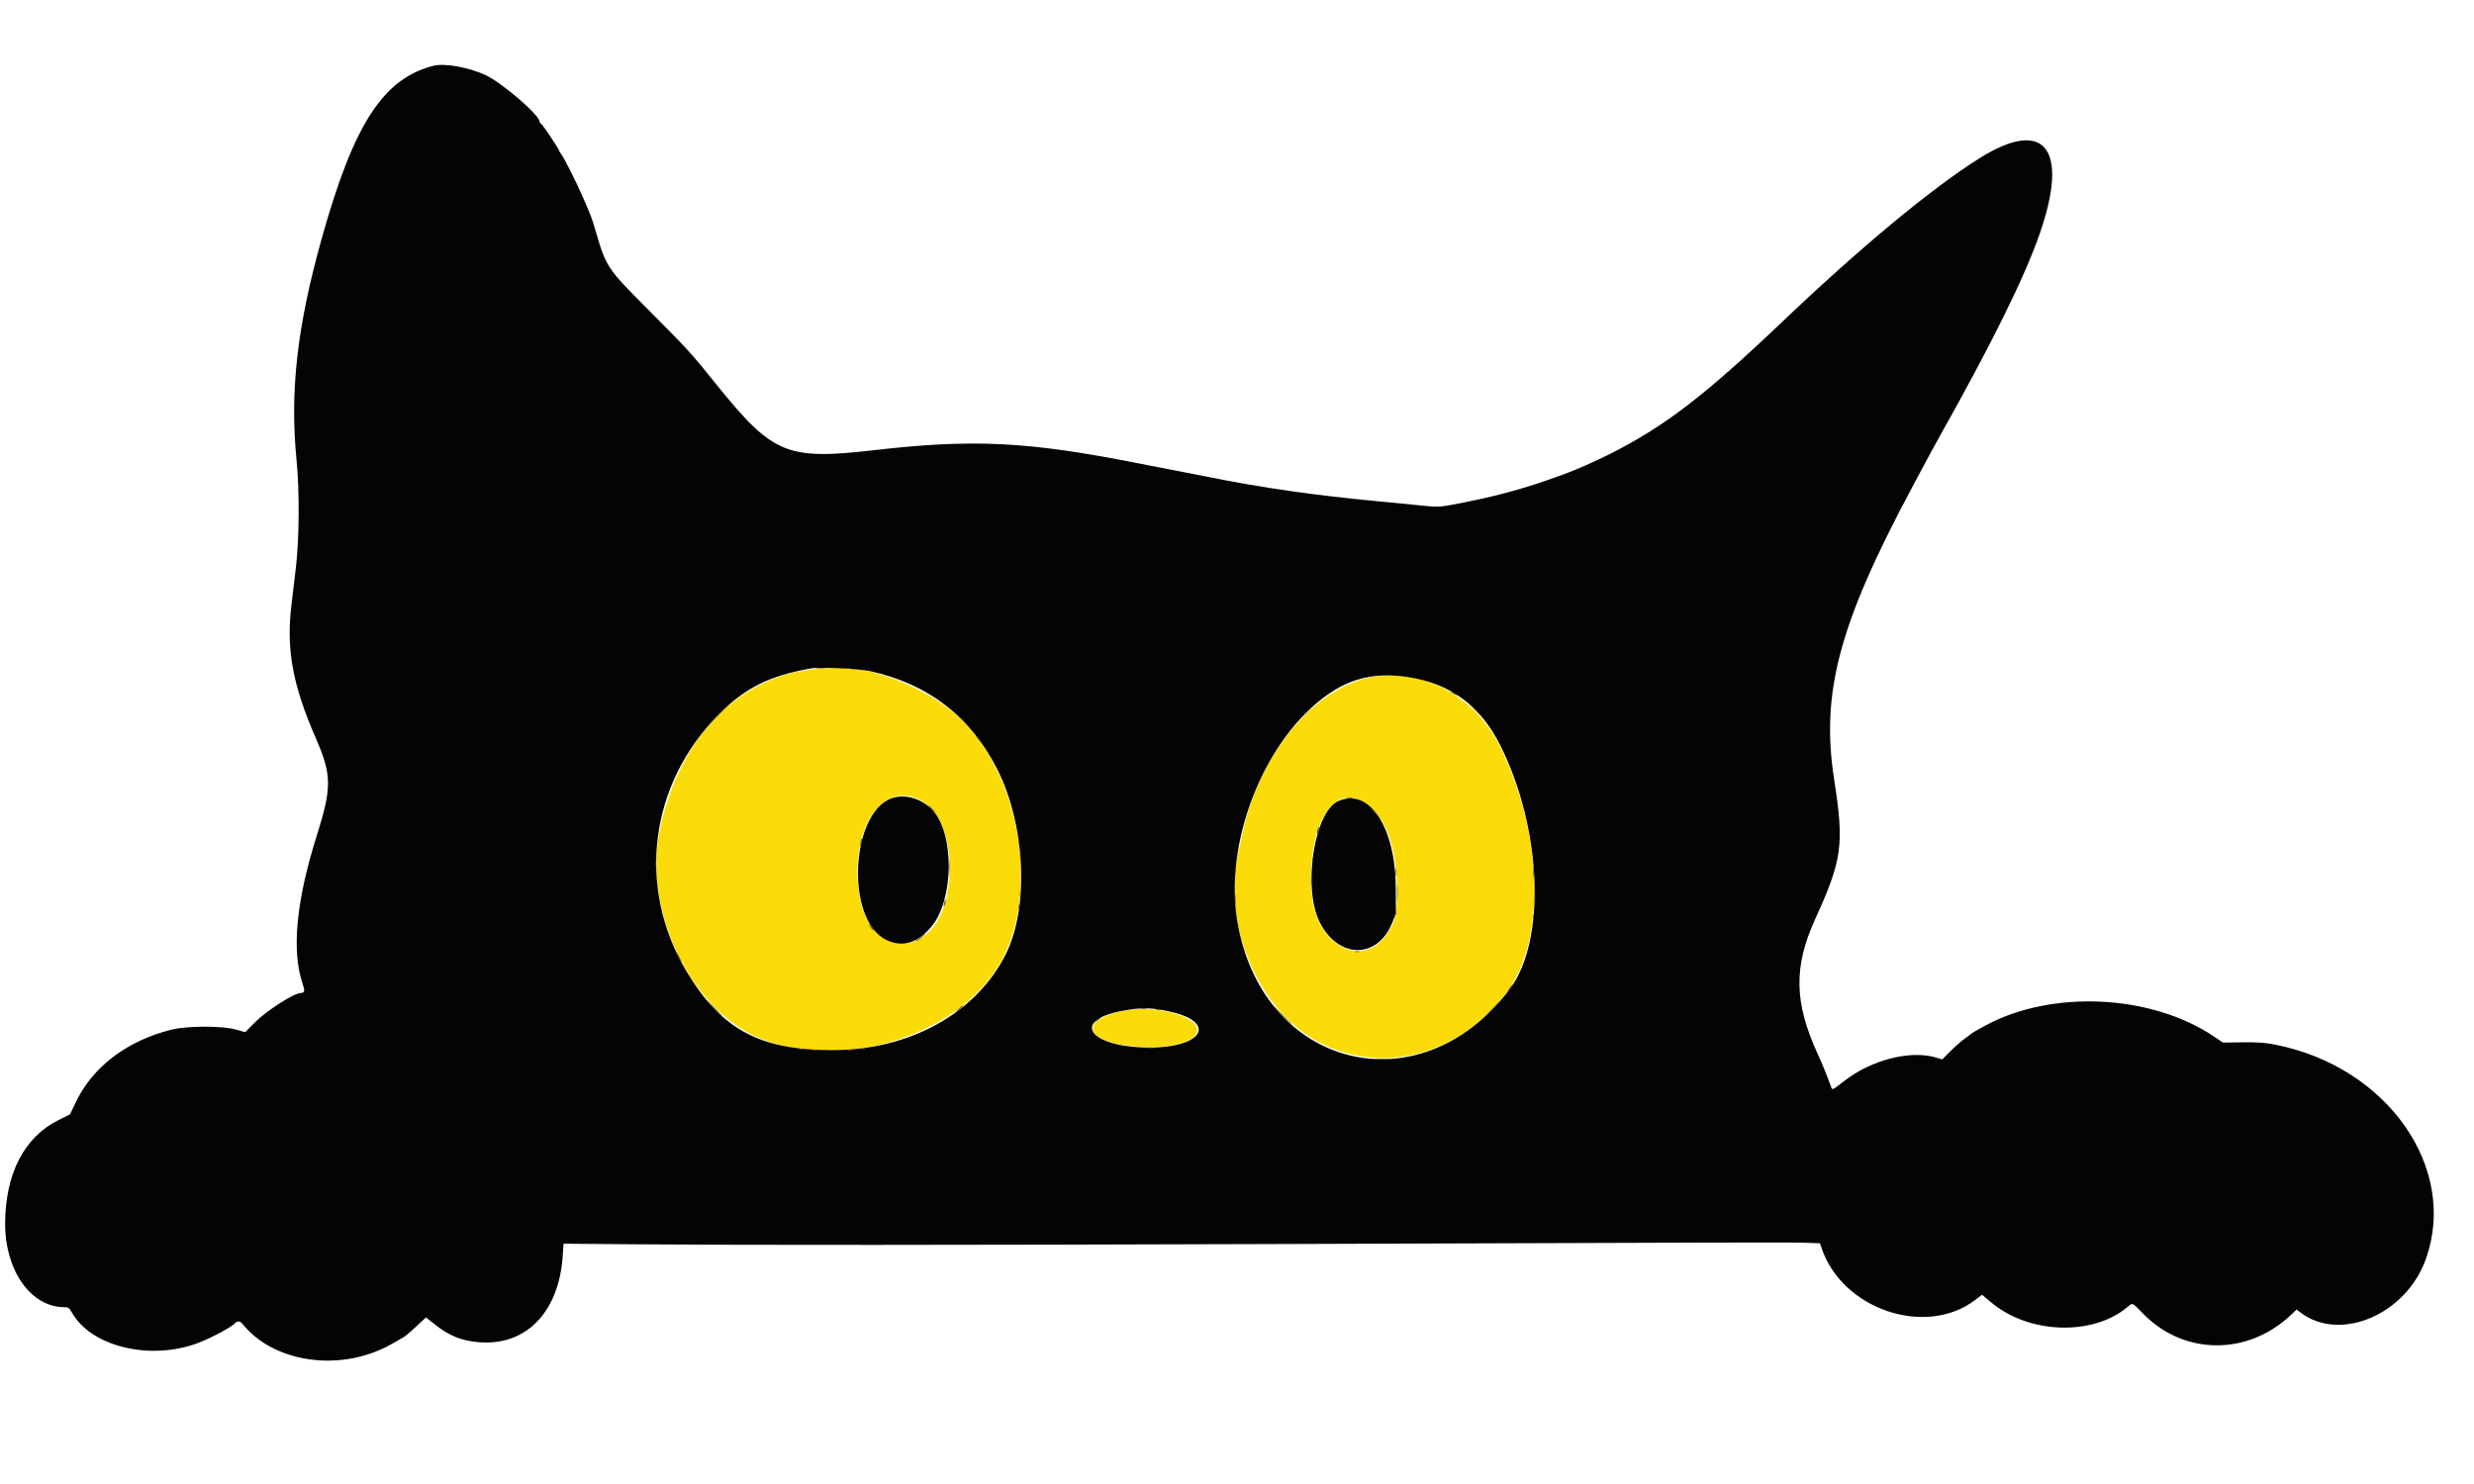 <svg xmlns="http://www.w3.org/2000/svg" xmlns:xlink="http://www.w3.org/1999/xlink" width="150" zoomAndPan="magnify" viewBox="0 0 112.5 67.5" height="90" preserveAspectRatio="xMidYMid meet" version="1.0"><defs><clipPath id="aa962ff266"><path d="M 0.164 2.859 L 111 2.859 L 111 62 L 0.164 62 Z M 0.164 2.859 " clip-rule="nonzero"/></clipPath></defs><path fill="#fbdc08" d="M 37.125 30.43 C 33.621 30.715 30.887 33.527 30.004 37.742 C 29.23 41.438 31.422 45.973 34.598 47.246 C 38.199 48.688 43.223 47.219 45.281 44.125 C 47.402 40.941 46.461 35.07 43.41 32.457 C 41.891 31.156 39.414 30.238 37.777 30.375 C 37.727 30.379 37.434 30.402 37.125 30.43 M 62.613 30.762 C 59.93 31.086 57.281 34.184 56.504 37.906 C 56.449 38.152 56.352 38.594 56.285 38.887 C 55.617 41.801 57.035 45.488 59.438 47.082 C 62.391 49.043 66.324 48.168 68.578 45.043 C 70.281 42.68 70.145 37.957 68.25 34.039 C 67.152 31.77 64.934 30.477 62.613 30.762 M 41.816 36.379 C 42.93 36.953 43.457 38.816 43.059 40.742 C 42.453 43.641 39.586 43.656 39.086 40.766 C 38.578 37.867 40.07 35.477 41.816 36.379 M 61.82 36.391 C 62.922 36.906 63.512 38.316 63.523 40.484 C 63.527 41.555 63.461 41.875 63.109 42.426 C 62.016 44.141 59.855 43.051 59.652 40.68 C 59.406 37.875 60.477 35.766 61.82 36.391 M 51.25 45.945 C 50.473 46.074 49.82 46.375 49.711 46.66 C 49.316 47.707 53.941 48.031 54.414 46.988 C 54.711 46.336 52.773 45.695 51.25 45.945 " fill-opacity="1" fill-rule="evenodd"/><g clip-path="url(#aa962ff266)"><path fill="#040404" d="M 19.707 2.992 C 17.418 3.582 16.09 5.633 14.633 10.836 C 13.512 14.836 13.176 17.781 13.484 20.922 C 13.625 22.332 13.609 24.484 13.457 25.801 C 13.375 26.477 13.281 27.258 13.25 27.535 C 13.012 29.551 13.309 31.16 14.355 33.562 C 15.09 35.246 15.098 35.816 14.402 38.016 C 13.465 40.992 13.25 43.258 13.766 44.762 C 13.871 45.066 13.852 45.16 13.688 45.164 C 13.363 45.172 12.125 45.965 11.574 46.52 L 11.148 46.949 L 10.738 46.832 C 10.113 46.652 8.523 46.656 7.805 46.832 C 5.801 47.328 4.242 48.5 3.469 50.09 L 3.18 50.688 L 2.641 50.957 C 1.098 51.73 0.242 53.395 0.234 55.645 C 0.23 57.797 1.402 59.457 2.93 59.457 C 3.109 59.457 3.145 59.484 3.266 59.695 C 4.137 61.258 6.836 61.906 9.016 61.082 C 9.602 60.859 10.562 60.348 10.688 60.184 C 10.773 60.078 10.922 60.086 11.012 60.199 C 12.441 62.012 15.535 62.434 17.816 61.129 C 18.047 60.996 18.293 60.855 18.359 60.82 C 18.426 60.781 18.684 60.566 18.926 60.336 L 19.371 59.922 L 19.734 60.211 C 20.41 60.754 20.969 60.984 21.773 61.051 C 23.926 61.23 25.426 59.68 25.59 57.102 L 25.625 56.57 L 29.086 56.598 C 33.98 56.637 43.184 56.633 57.672 56.586 C 79.105 56.512 81.379 56.504 82.082 56.527 L 82.762 56.551 L 82.824 56.742 C 83.75 59.562 87.586 60.855 89.84 59.113 L 90.129 58.891 L 90.539 59.234 C 92.234 60.668 95.113 60.781 96.707 59.48 C 97 59.238 96.918 59.207 97.488 59.785 C 99.332 61.645 102.195 61.664 104.156 59.828 L 104.434 59.566 L 104.613 59.703 C 106.43 61.07 109.422 59.785 110.316 57.254 C 111.781 53.117 108.559 48.527 103.48 47.52 C 103.012 47.426 102.711 47.402 101.988 47.41 L 101.082 47.422 L 100.703 47.164 C 97.852 45.23 93.332 45.004 90.293 46.641 C 89.965 46.816 89.66 46.992 89.621 47.031 C 89.582 47.066 89.449 47.168 89.328 47.254 C 89.203 47.336 88.926 47.582 88.711 47.797 L 88.32 48.188 L 88.047 48.105 C 86.871 47.75 85.086 48.207 83.844 49.184 C 83.344 49.574 83.32 49.586 83.277 49.465 C 83.031 48.801 82.871 48.41 82.656 47.938 C 81.582 45.602 81.555 43.973 82.543 41.801 C 83.773 39.105 83.867 38.414 83.402 35.441 C 82.793 31.512 83.625 28.387 86.941 22.184 C 87.246 21.613 87.602 20.945 87.734 20.699 C 87.867 20.453 88.082 20.062 88.211 19.832 C 90.598 15.586 92.082 12.57 92.762 10.602 C 94.098 6.734 92.973 5.34 90.012 7.199 C 87.855 8.547 84.578 11.27 81.008 14.672 C 77.496 18.016 75.668 19.414 73.164 20.672 C 72.531 20.988 71.637 21.383 71.098 21.578 C 69.293 22.242 67.941 22.605 65.977 22.969 C 65.449 23.062 65.344 23.066 64.664 22.996 C 64.258 22.953 63.359 22.867 62.668 22.801 C 59.727 22.523 57.453 22.199 54.852 21.676 C 54.559 21.621 53.855 21.48 53.289 21.371 C 52.719 21.262 52.004 21.125 51.695 21.062 C 46.734 20.082 44.242 19.957 39.738 20.477 C 35.777 20.934 35.141 20.668 32.59 17.504 C 31.395 16.02 31.293 15.91 29.477 14.086 C 27.59 12.191 27.566 12.156 27.074 10.469 C 26.906 9.898 26.91 9.91 26.512 8.984 C 26.223 8.312 25.629 7.133 25.504 6.988 C 25.465 6.941 25.43 6.883 25.43 6.863 C 25.43 6.793 24.684 5.68 24.609 5.633 C 24.566 5.609 24.535 5.562 24.535 5.531 C 24.535 5.234 22.836 3.77 22.078 3.414 C 21.324 3.062 20.211 2.863 19.707 2.992 M 39.562 30.527 C 42.203 31.102 44.148 32.605 45.355 35.004 C 46.633 37.543 46.801 41.27 45.738 43.398 C 44.395 46.086 41.363 47.766 37.852 47.766 C 34.551 47.766 32.809 46.828 31.234 44.211 C 28.926 40.375 29.52 35.664 32.711 32.469 C 33.902 31.277 34.98 30.742 36.875 30.402 C 37.273 30.332 39.043 30.414 39.562 30.527 M 63.98 30.789 C 65.945 31.078 67.32 32.09 68.234 33.926 C 70.125 37.723 70.316 42.789 68.648 44.996 C 64.531 50.449 57.305 48.582 56.246 41.793 C 55.656 37.992 57.73 33.164 60.73 31.363 C 61.691 30.789 62.73 30.605 63.98 30.789 M 40.734 36.258 C 38.688 36.66 38.363 41.848 40.328 42.766 C 41.051 43.102 41.734 42.895 42.355 42.148 C 43.375 40.93 43.41 37.965 42.418 36.863 C 41.988 36.387 41.312 36.145 40.734 36.258 M 60.844 36.445 C 59.762 36.941 59.234 40.348 59.996 41.914 C 60.832 43.625 62.637 43.652 63.309 41.969 L 63.477 41.551 L 63.469 40.344 C 63.445 37.582 62.246 35.805 60.844 36.445 M 53.301 46.035 C 55.375 46.543 54.625 47.668 52.227 47.648 C 49.547 47.629 48.668 46.438 51 45.984 C 51.887 45.812 52.434 45.824 53.301 46.035 " fill-opacity="1" fill-rule="evenodd"/></g><path fill="#5c4f05" d="M 37.141 30.406 C 37.238 30.422 37.402 30.422 37.504 30.406 C 37.602 30.395 37.52 30.387 37.32 30.387 C 37.121 30.387 37.039 30.395 37.141 30.406 M 38.312 30.406 C 38.414 30.422 38.562 30.422 38.648 30.406 C 38.73 30.395 38.648 30.383 38.465 30.387 C 38.281 30.387 38.211 30.395 38.312 30.406 M 65.961 31.457 C 65.961 31.473 66.039 31.523 66.129 31.574 C 66.223 31.621 66.297 31.648 66.297 31.633 C 66.297 31.617 66.223 31.562 66.129 31.516 C 66.039 31.469 65.961 31.441 65.961 31.457 M 32.684 32.484 L 32.211 32.973 L 32.699 32.5 C 33.156 32.059 33.215 31.992 33.176 31.992 C 33.164 31.992 32.945 32.215 32.684 32.484 M 67.051 32.273 C 67.203 32.426 67.34 32.555 67.355 32.555 C 67.367 32.555 67.258 32.426 67.105 32.273 C 66.957 32.117 66.82 31.992 66.805 31.992 C 66.789 31.992 66.898 32.117 67.051 32.273 M 59.344 32.457 L 59.012 32.805 L 59.359 32.473 C 59.551 32.285 59.711 32.129 59.711 32.121 C 59.711 32.078 59.652 32.129 59.344 32.457 M 43.629 32.629 C 43.629 32.637 43.711 32.719 43.812 32.809 L 43.992 32.973 L 43.828 32.793 C 43.676 32.621 43.629 32.582 43.629 32.629 M 44.492 33.637 C 44.578 33.75 44.66 33.844 44.672 33.844 C 44.711 33.844 44.469 33.516 44.398 33.469 C 44.363 33.449 44.406 33.523 44.492 33.637 M 61.258 36.293 C 61.328 36.305 61.43 36.305 61.48 36.293 C 61.535 36.277 61.48 36.266 61.355 36.266 C 61.234 36.266 61.188 36.277 61.258 36.293 M 42.234 36.664 C 42.234 36.672 42.316 36.754 42.414 36.844 L 42.598 37.008 L 42.434 36.828 C 42.281 36.656 42.234 36.621 42.234 36.664 M 62.441 36.898 C 62.77 37.273 62.82 37.32 62.684 37.121 C 62.617 37.027 62.484 36.879 62.383 36.785 C 62.246 36.66 62.262 36.691 62.441 36.898 M 59.91 37.742 C 59.887 37.824 59.883 37.902 59.895 37.914 C 59.906 37.93 59.938 37.871 59.957 37.789 C 59.977 37.707 59.984 37.629 59.969 37.617 C 59.957 37.605 59.93 37.66 59.91 37.742 M 39.137 38.27 C 39.113 38.367 39.109 38.457 39.121 38.473 C 39.137 38.488 39.164 38.418 39.184 38.32 C 39.23 38.086 39.184 38.039 39.137 38.27 M 46.324 38.27 C 46.324 38.379 46.336 38.422 46.348 38.367 C 46.363 38.316 46.363 38.227 46.348 38.172 C 46.336 38.117 46.324 38.164 46.324 38.27 M 46.379 38.887 C 46.379 38.996 46.391 39.039 46.402 38.984 C 46.418 38.93 46.418 38.844 46.402 38.789 C 46.391 38.734 46.379 38.777 46.379 38.887 M 43.148 39.477 C 43.148 39.785 43.156 39.902 43.168 39.738 C 43.18 39.578 43.18 39.324 43.168 39.18 C 43.156 39.035 43.148 39.168 43.148 39.477 M 59.668 39.109 C 59.668 39.219 59.676 39.262 59.691 39.211 C 59.707 39.156 59.707 39.066 59.691 39.012 C 59.676 38.961 59.668 39.004 59.668 39.109 M 29.801 39.281 C 29.801 39.418 29.809 39.477 29.824 39.406 C 29.836 39.336 29.836 39.223 29.824 39.152 C 29.809 39.082 29.801 39.141 29.801 39.281 M 69.723 39.672 C 69.723 39.934 69.73 40.043 69.742 39.91 C 69.754 39.777 69.754 39.566 69.742 39.434 C 69.73 39.301 69.723 39.41 69.723 39.672 M 63.465 39.672 C 63.465 39.84 63.477 39.91 63.488 39.824 C 63.504 39.742 63.504 39.602 63.488 39.516 C 63.477 39.434 63.465 39.504 63.465 39.672 M 56.148 39.617 C 56.148 39.723 56.16 39.77 56.176 39.715 C 56.188 39.66 56.188 39.57 56.176 39.516 C 56.16 39.465 56.148 39.508 56.148 39.617 M 59.613 40.121 C 59.613 40.258 59.625 40.316 59.637 40.246 C 59.648 40.176 59.648 40.062 59.637 39.992 C 59.625 39.926 59.613 39.98 59.613 40.121 M 63.527 40.598 C 63.527 40.906 63.535 41.023 63.547 40.859 C 63.559 40.699 63.559 40.445 63.547 40.301 C 63.535 40.156 63.527 40.289 63.527 40.598 M 69.781 40.875 C 69.781 41.246 69.789 41.391 69.801 41.195 C 69.812 41.004 69.812 40.699 69.801 40.523 C 69.789 40.348 69.781 40.508 69.781 40.875 M 46.379 40.68 C 46.379 40.789 46.391 40.832 46.402 40.777 C 46.418 40.727 46.418 40.637 46.402 40.582 C 46.391 40.527 46.379 40.574 46.379 40.68 M 56.152 40.906 C 56.152 41.105 56.164 41.188 56.176 41.086 C 56.188 40.988 56.188 40.824 56.176 40.723 C 56.164 40.621 56.152 40.703 56.152 40.906 M 42.938 41.051 C 42.914 41.133 42.91 41.211 42.922 41.223 C 42.934 41.234 42.965 41.18 42.984 41.098 C 43.004 41.016 43.012 40.938 42.996 40.922 C 42.984 40.91 42.957 40.969 42.938 41.051 M 46.324 41.242 C 46.324 41.348 46.336 41.395 46.348 41.34 C 46.363 41.285 46.363 41.195 46.348 41.145 C 46.336 41.09 46.324 41.133 46.324 41.242 M 69.715 41.746 C 69.715 41.852 69.727 41.898 69.742 41.844 C 69.754 41.789 69.754 41.703 69.742 41.648 C 69.727 41.594 69.715 41.637 69.715 41.746 M 39.551 42.129 C 39.578 42.184 39.648 42.266 39.699 42.312 C 39.762 42.359 39.746 42.32 39.664 42.207 C 39.52 42.008 39.465 41.969 39.551 42.129 M 41.98 42.535 C 41.961 42.566 41.863 42.645 41.766 42.703 C 41.672 42.762 41.621 42.809 41.66 42.809 C 41.73 42.809 42.125 42.48 42.055 42.477 C 42.035 42.477 42 42.5 41.98 42.535 M 61.621 43.297 C 61.676 43.312 61.762 43.312 61.816 43.297 C 61.871 43.285 61.828 43.273 61.719 43.273 C 61.613 43.273 61.566 43.285 61.621 43.297 M 30.844 43.539 C 30.906 43.664 30.973 43.762 30.984 43.762 C 31 43.762 30.965 43.664 30.898 43.539 C 30.836 43.414 30.773 43.316 30.758 43.316 C 30.742 43.316 30.781 43.414 30.844 43.539 M 68.641 44.941 C 68.578 45.031 68.535 45.109 68.551 45.109 C 68.566 45.109 68.633 45.031 68.699 44.941 C 68.762 44.848 68.805 44.773 68.789 44.773 C 68.773 44.773 68.707 44.848 68.641 44.941 M 32.434 45.836 C 32.648 46.055 32.836 46.23 32.852 46.23 C 32.867 46.23 32.703 46.055 32.492 45.836 C 32.277 45.621 32.09 45.445 32.074 45.445 C 32.059 45.445 32.223 45.621 32.434 45.836 M 67.773 45.965 L 67.387 46.371 L 67.789 45.98 C 68.168 45.617 68.223 45.559 68.18 45.559 C 68.172 45.559 67.988 45.738 67.773 45.965 M 43.574 45.898 C 43.379 46.07 43.379 46.07 43.559 45.953 C 43.656 45.887 43.754 45.809 43.77 45.777 C 43.824 45.691 43.781 45.719 43.574 45.898 M 58.285 46.172 C 58.531 46.422 58.742 46.621 58.758 46.621 C 58.773 46.621 58.586 46.422 58.34 46.172 C 58.098 45.926 57.883 45.727 57.867 45.727 C 57.855 45.727 58.043 45.926 58.285 46.172 M 51.879 45.875 C 51.949 45.891 52.062 45.891 52.129 45.875 C 52.199 45.863 52.141 45.852 52.004 45.852 C 51.867 45.852 51.809 45.863 51.879 45.875 M 52.578 45.934 C 52.629 45.945 52.719 45.945 52.773 45.934 C 52.824 45.918 52.781 45.906 52.676 45.906 C 52.566 45.906 52.523 45.918 52.578 45.934 M 49.844 46.43 L 49.688 46.574 L 49.867 46.445 C 49.969 46.379 50.051 46.312 50.051 46.305 C 50.051 46.258 49.988 46.297 49.844 46.43 M 52.102 47.672 C 52.199 47.684 52.375 47.684 52.492 47.672 C 52.605 47.66 52.527 47.648 52.312 47.648 C 52.098 47.648 52 47.66 52.102 47.672 M 36.328 47.727 C 36.383 47.738 36.473 47.738 36.523 47.727 C 36.578 47.711 36.535 47.699 36.426 47.699 C 36.32 47.699 36.277 47.711 36.328 47.727 M 39.148 47.727 C 39.219 47.738 39.32 47.738 39.375 47.727 C 39.426 47.711 39.371 47.699 39.246 47.699 C 39.125 47.703 39.082 47.715 39.148 47.727 M 36.945 47.781 C 36.996 47.797 37.086 47.797 37.141 47.781 C 37.191 47.766 37.148 47.754 37.043 47.754 C 36.934 47.754 36.891 47.766 36.945 47.781 M 38.562 47.781 C 38.617 47.797 38.703 47.797 38.758 47.781 C 38.812 47.766 38.77 47.754 38.66 47.754 C 38.555 47.754 38.508 47.766 38.562 47.781 M 62.402 48.176 C 62.609 48.188 62.949 48.188 63.156 48.176 C 63.363 48.168 63.195 48.156 62.781 48.156 C 62.367 48.156 62.195 48.168 62.402 48.176 " fill-opacity="1" fill-rule="evenodd"/></svg>